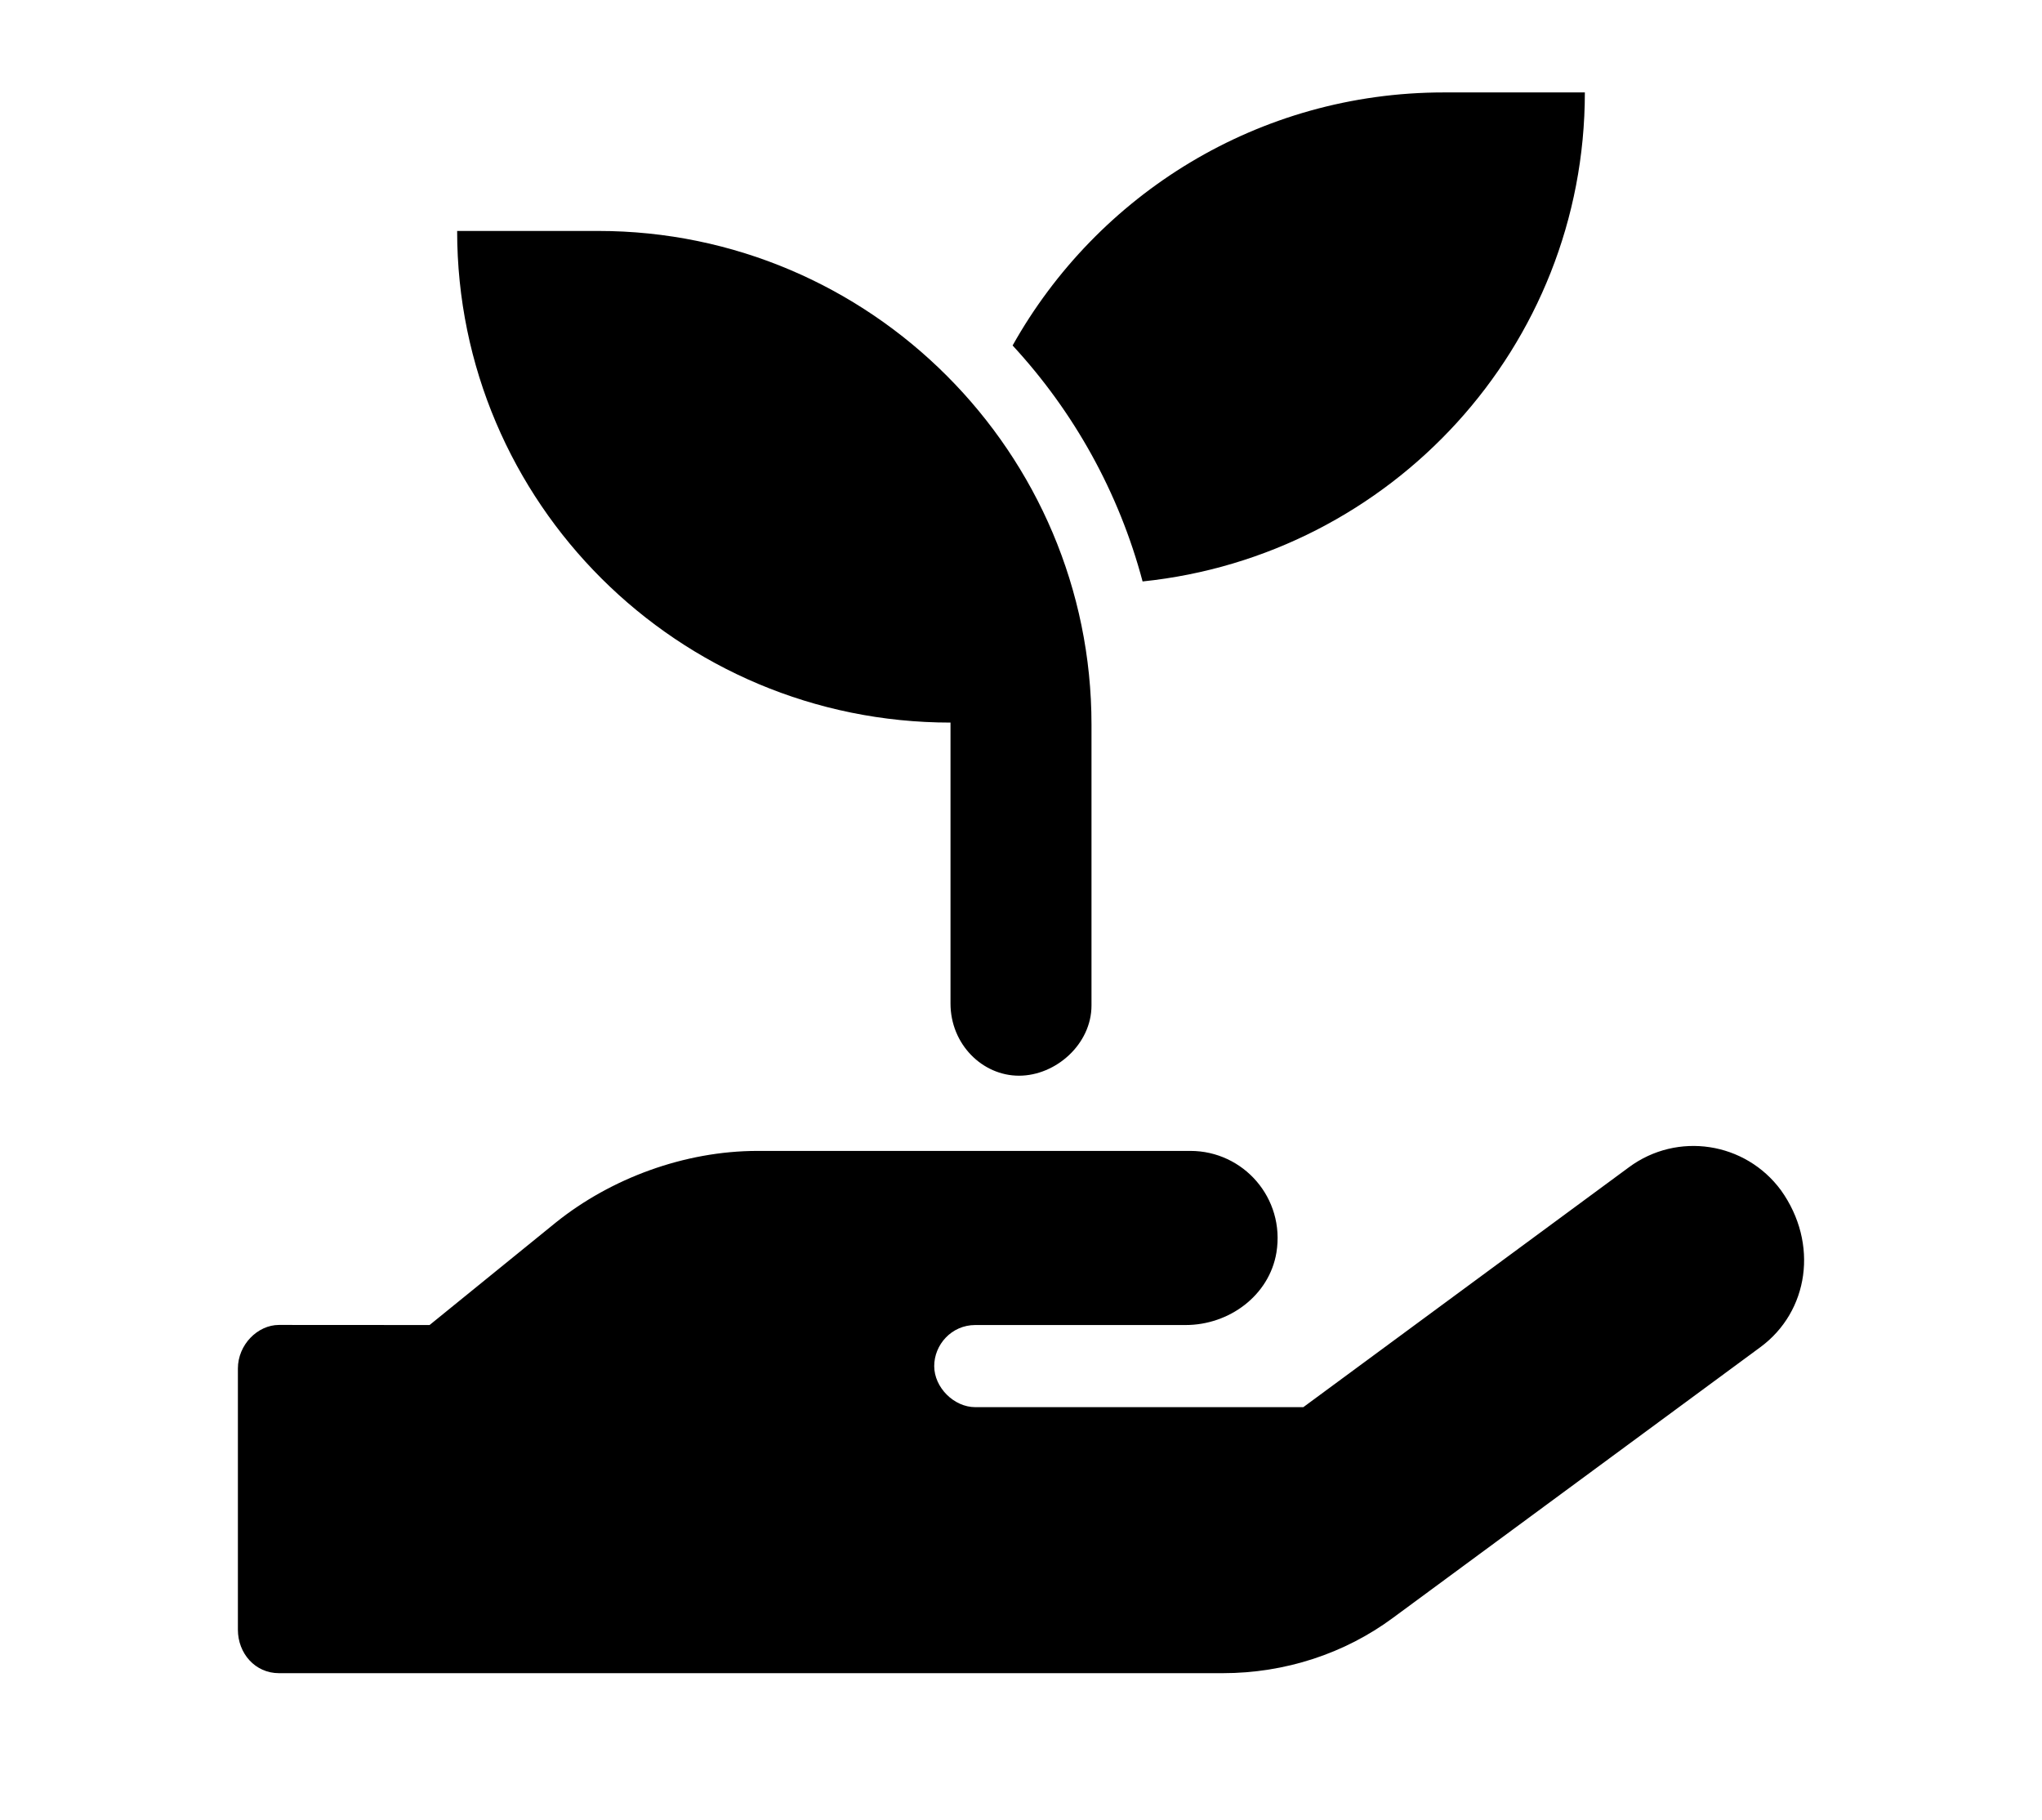 <svg width="46" height="41" viewBox="0 0 46 41" fill="none" xmlns="http://www.w3.org/2000/svg">
<g clip-path="url(#clip0_19_179)">
<path d="M39.654 30.346L31.376 36.444C30.291 37.246 28.949 37.688 27.546 37.688H6.284C5.748 37.688 5.359 37.243 5.359 36.708V30.826C5.359 30.29 5.803 29.844 6.284 29.844L9.677 29.846L12.526 27.533C13.758 26.546 15.413 25.924 17.068 25.924H26.816C28.011 25.924 28.953 26.989 28.754 28.214C28.593 29.18 27.69 29.846 26.709 29.846H21.97C21.434 29.846 21.045 30.29 21.045 30.771C21.045 31.252 21.489 31.696 21.97 31.696H29.36L36.694 26.293C37.785 25.485 39.318 25.721 40.121 26.812C40.977 28.012 40.745 29.544 39.654 30.346Z" fill="black"/>
<g clip-path="url(#clip1_19_179)">
<path d="M13.474 5.202H10.298C10.298 11.322 15.275 16.276 21.412 16.276V22.604C21.412 23.519 22.127 24.23 22.955 24.23C23.784 24.23 24.588 23.519 24.588 22.648V16.32C24.588 10.205 19.611 5.202 13.474 5.202ZM32.526 2.082C28.346 2.082 24.717 4.381 22.811 7.782C24.188 9.271 25.205 11.089 25.739 13.097C31.335 12.518 35.702 7.812 35.702 2.082H32.526Z" fill="black"/>
</g>
</g>
<defs>
<clipPath id="clip0_19_179">
<rect width="45.161" height="40" fill="white" transform="translate(0.419 0.5)"/>
</clipPath>
<clipPath id="clip1_19_179">
<rect width="25.403" height="25.312" fill="white" transform="translate(10.298 0.5)"/>
</clipPath>
</defs>
</svg>
